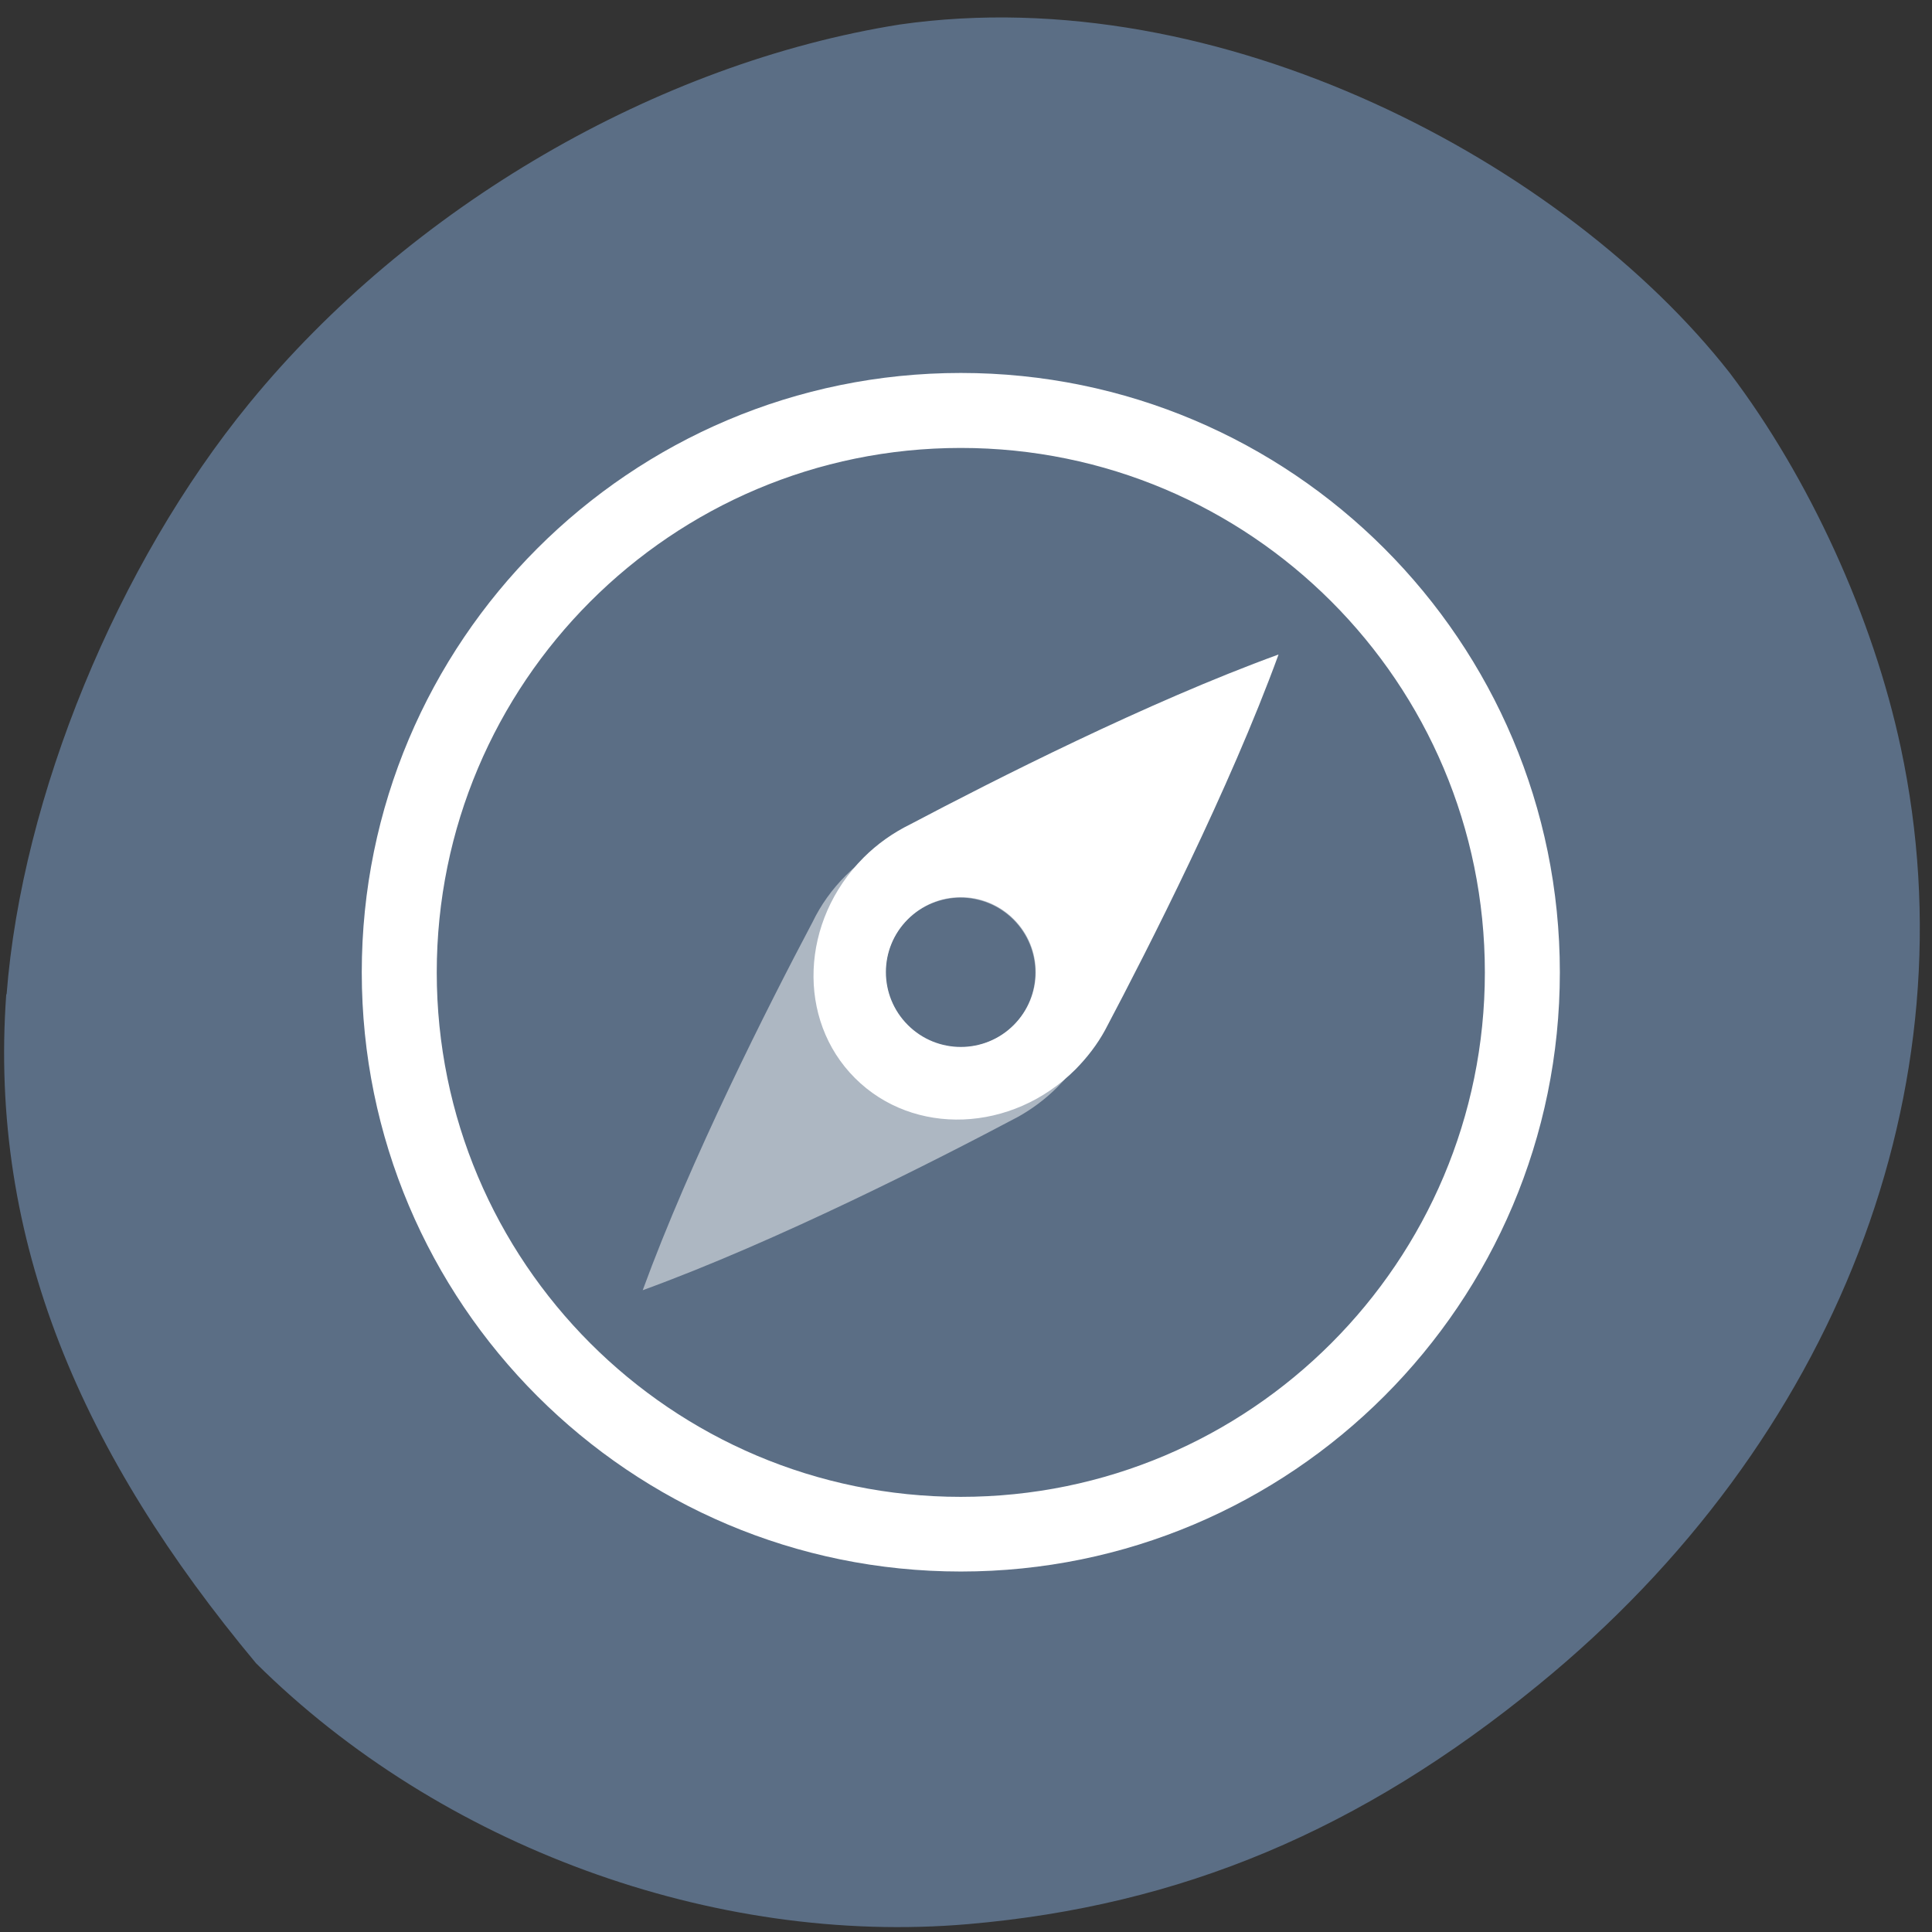 <svg xmlns="http://www.w3.org/2000/svg" viewBox="0 0 48 48"><rect x="0" y="0" width="48" height="48" fill="#333333" stroke="none"/><path d="m 0.164 24.703 c 0.383 -4.918 2.746 -10.672 6.03 -14.684 c 3.996 -4.883 10.121 -8.449 16.16 -9.41 c 7.977 -1.141 16.551 3.461 20.621 8.656 c 1.98 2.613 3.559 6.07 4.25 9.313 c 1.797 8.441 -1.605 17.242 -8.996 23.277 c -4.426 3.621 -8.891 5.492 -14.172 5.949 c -6.332 0.547 -13.12 -1.941 -17.695 -6.48 c -4.309 -5.168 -6.648 -10.484 -6.207 -16.621" fill="#5b6e85"/><g fill="#fff"><path d="m 23.871 9.266 c -8.219 0 -14.883 6.668 -14.883 14.891 c 0 8.223 6.664 14.887 14.883 14.887 c 8.219 0 14.883 -6.664 14.883 -14.887 c 0 -8.223 -6.664 -14.891 -14.883 -14.891 m 0 1.863 c 7.191 0 13.02 5.832 13.02 13.03 c 0 7.191 -5.832 13.03 -13.02 13.03 c -7.191 0 -13.02 -5.836 -13.02 -13.03 c 0 -7.195 5.832 -13.03 13.02 -13.03 m 7.891 5.133 c -3.254 1.184 -7.06 3.117 -9.141 4.215 c -0.43 0.211 -0.824 0.488 -1.164 0.828 c -1.574 1.574 -1.668 4.03 -0.215 5.48 c 1.453 1.453 3.902 1.359 5.477 -0.215 c 0.289 -0.293 0.543 -0.621 0.738 -0.98 c 1.082 -2.047 3.094 -6 4.305 -9.32 m -7.918 6.02 c 0.504 -0.008 0.988 0.191 1.344 0.547 c 0.727 0.727 0.727 1.902 0 2.629 c -0.727 0.727 -1.906 0.727 -2.633 0 c -0.727 -0.727 -0.727 -1.902 0 -2.629 c 0.344 -0.344 0.805 -0.539 1.289 -0.547"/><path d="m 26.492 21.531 c -1.449 -1.453 -3.906 -1.355 -5.477 0.219 c -0.34 0.34 -0.621 0.73 -0.828 1.16 c -1.102 2.082 -3.03 5.891 -4.219 9.145 c 3.328 -1.211 7.281 -3.223 9.32 -4.305 c 0.359 -0.199 0.691 -0.449 0.98 -0.738 c 1.574 -1.574 1.668 -4.03 0.219 -5.484 m -1.309 1.32 c 0.727 0.727 0.727 1.902 0 2.629 c -0.727 0.727 -1.906 0.727 -2.633 0 c -0.727 -0.727 -0.727 -1.902 0 -2.629 c 0.727 -0.727 1.906 -0.727 2.633 0" fill-opacity="0.502"/></g></svg>